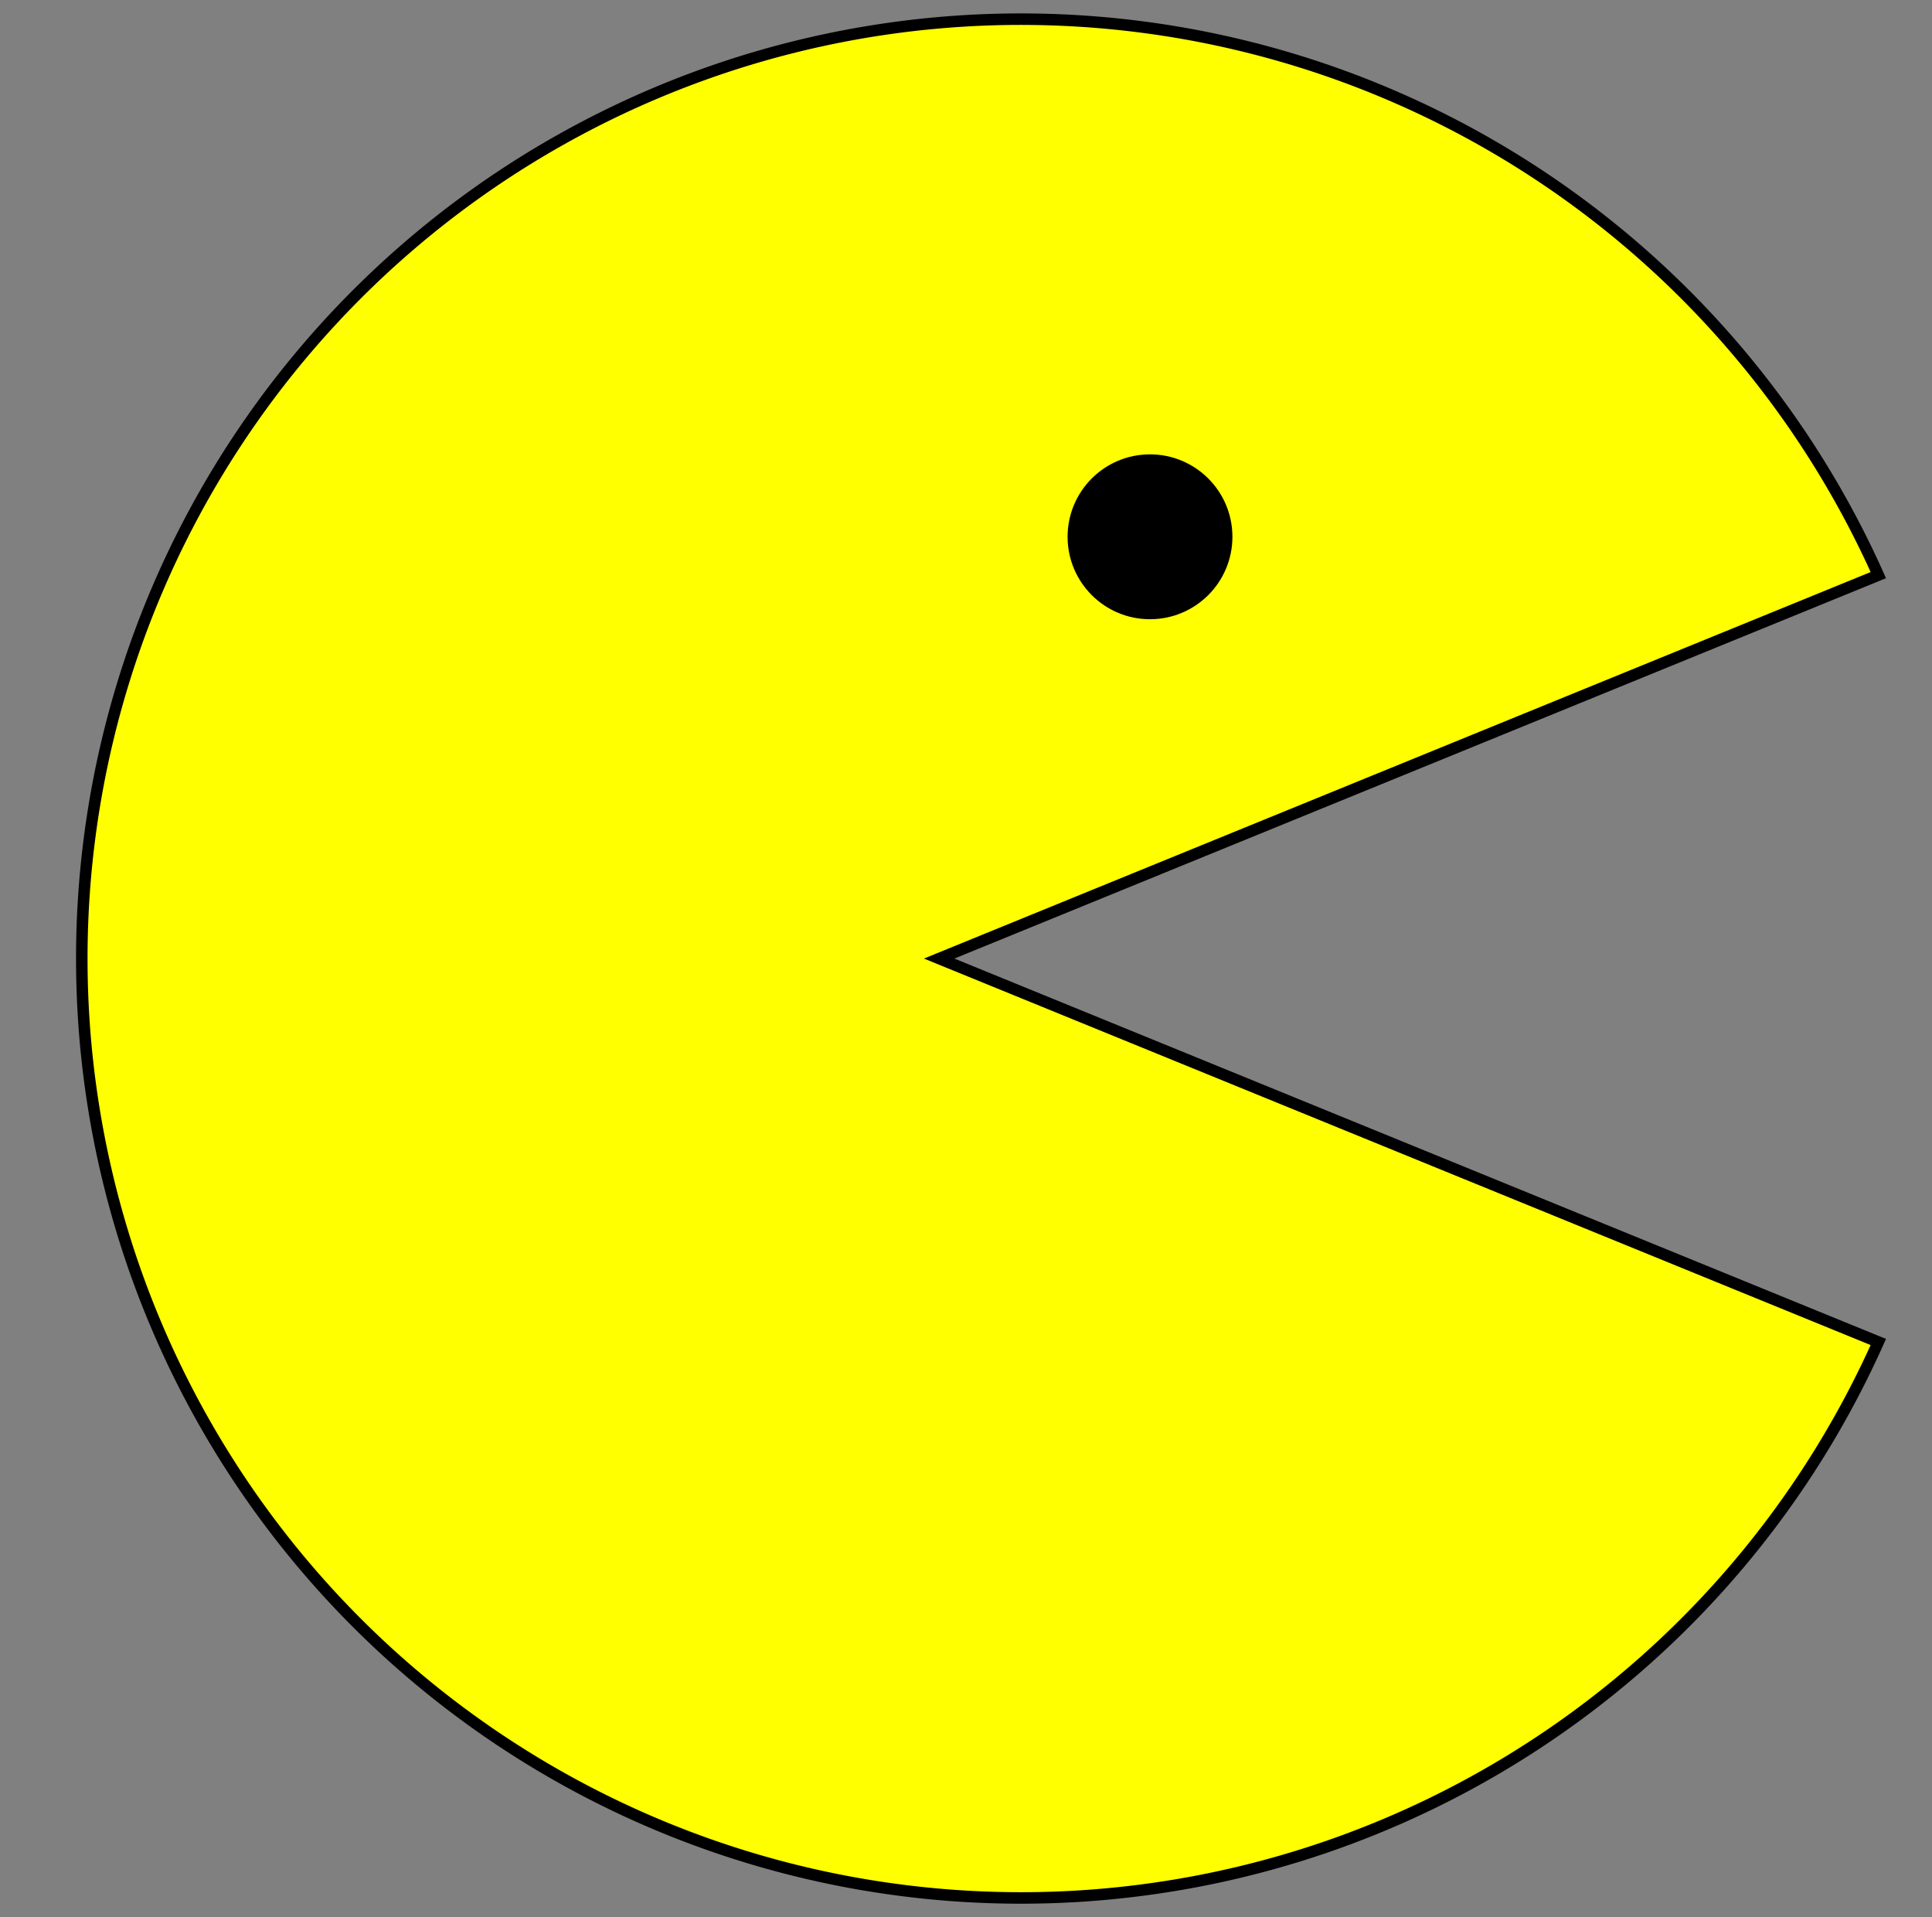 <?xml version="1.0" encoding="utf-8"?>
<!DOCTYPE svg PUBLIC "-//W3C//DTD SVG 20010904//EN"
"http://www.w3.org/TR/2001/REC-SVG-20010904/DTD/svg10.dtd">
<svg viewBox="0 0 504 500" xml:lang="fr"
xmlns="http://www.w3.org/2000/svg"
xmlns:xlink="http://www.w3.org/1999/xlink">
   <rect x="0" y="0" width="504" height="500" fill="#808080" stroke="none"/>
   <title>Pacman</title>
   <desc>Etudes des courbes en SVG avec Pacman</desc>

   <style type="text/css">
	<![CDATA[


	#pacmanProfile {
		fill : yellow;
		stroke : black;
		stroke-width : 3;
	}

	.pacmanFace_eye {
		transform: scale(0.15);
		fill: black;
	}

	]]>
   </style>


   <g id="pacmanProfile">
	<path id="camembert" class="pacmanProfile_head" d="M 490 150 a 245 245 0 1 0 0 200 l -245 -100 z"></path>
	<circle class="pacmanProfile_eye" r="20" fill="black" cx="300" cy="140"/>
   </g>


<animate
xlink:href="#camembert"
attributeName="d"
from="M 490 150 a 245 245 0 1 0 0 200 l -245 -100 z"
to="M 490 245 a 235 225 0 1 0 0 1 l -245 0 Z"
dur="0.3s"
begin="click" />


</svg>
